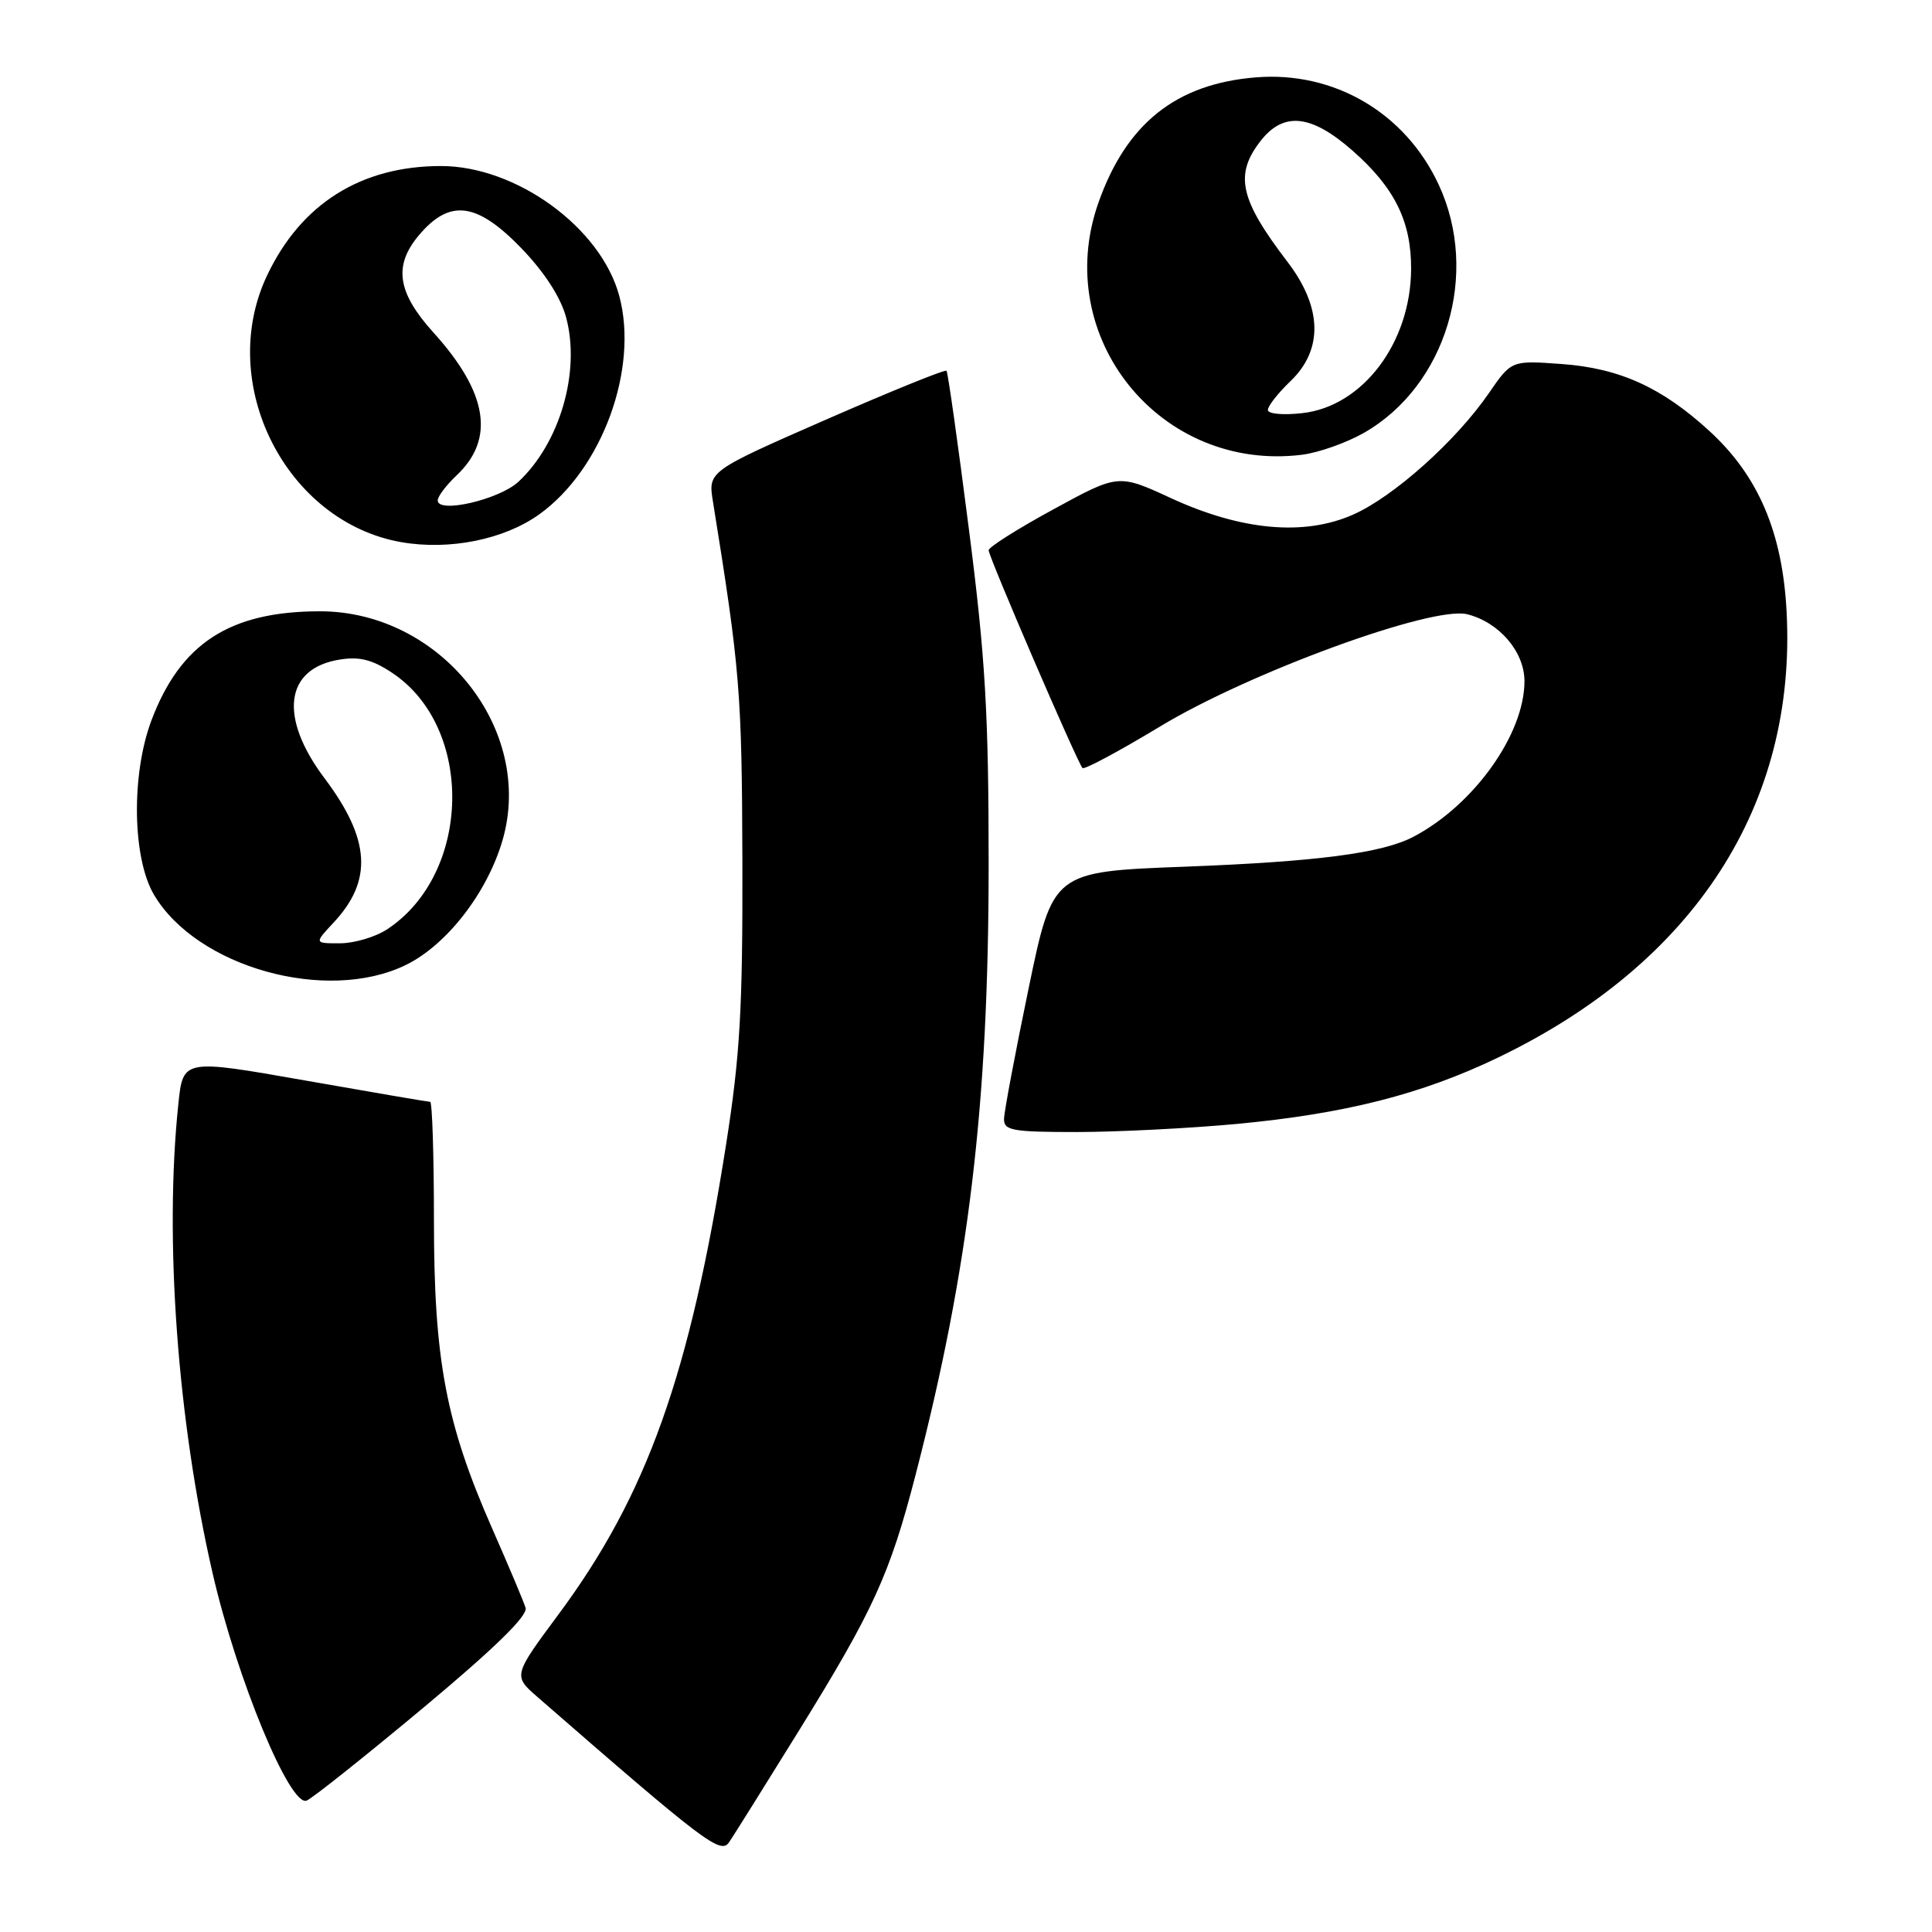 <?xml version="1.0" encoding="UTF-8" standalone="no"?>
<!DOCTYPE svg PUBLIC "-//W3C//DTD SVG 1.1//EN" "http://www.w3.org/Graphics/SVG/1.1/DTD/svg11.dtd" >
<svg xmlns="http://www.w3.org/2000/svg" xmlns:xlink="http://www.w3.org/1999/xlink" version="1.1" viewBox="0 0 256 256">
 <g >
 <path fill="currentColor"
d=" M 105.90 229.26 C 115.72 213.40 117.91 208.60 121.30 195.50 C 128.39 168.12 131.00 146.34 131.00 114.52 C 131.00 94.49 130.57 87.13 128.37 70.01 C 126.93 58.73 125.60 49.33 125.42 49.13 C 125.24 48.92 118.05 51.84 109.45 55.60 C 93.82 62.45 93.82 62.45 94.47 66.47 C 98.06 88.73 98.30 91.68 98.37 114.00 C 98.42 133.65 98.07 139.83 96.20 151.71 C 91.41 182.17 85.73 198.10 74.03 213.88 C 67.98 222.04 67.98 222.04 71.24 224.88 C 93.36 244.14 95.48 245.75 96.60 244.12 C 97.21 243.23 101.39 236.54 105.90 229.26 Z  M 56.04 226.33 C 65.56 218.38 69.97 214.08 69.64 213.04 C 69.38 212.19 67.38 207.45 65.20 202.50 C 59.09 188.61 57.50 180.22 57.50 161.75 C 57.50 153.09 57.27 146.00 57.00 146.00 C 56.73 146.00 49.24 144.72 40.38 143.16 C 24.25 140.32 24.25 140.32 23.63 146.31 C 21.75 164.21 23.52 188.25 28.18 208.50 C 31.41 222.50 38.42 239.44 40.63 238.59 C 41.36 238.31 48.29 232.79 56.04 226.33 Z  M 163.85 148.93 C 178.22 147.58 188.36 145.01 198.50 140.13 C 224.54 127.61 238.11 106.62 236.73 80.98 C 236.17 70.53 233.00 63.10 226.58 57.18 C 220.25 51.35 214.61 48.78 206.88 48.23 C 200.27 47.75 200.27 47.75 197.26 52.13 C 192.91 58.44 184.66 65.82 179.29 68.19 C 172.82 71.06 164.49 70.30 155.19 66.02 C 148.19 62.79 148.19 62.79 139.60 67.48 C 134.87 70.05 131.00 72.50 131.00 72.91 C 131.00 73.78 142.78 101.11 143.44 101.77 C 143.68 102.01 148.33 99.52 153.77 96.23 C 165.63 89.07 189.82 80.24 194.41 81.39 C 198.65 82.45 202.00 86.36 202.00 90.26 C 202.00 97.28 195.30 106.67 187.28 110.88 C 183.14 113.05 174.56 114.17 157.00 114.84 C 139.50 115.50 139.50 115.50 136.29 131.00 C 134.52 139.53 133.06 147.29 133.04 148.25 C 133.00 149.80 134.11 150.00 142.75 150.00 C 148.11 149.99 157.61 149.51 163.85 148.93 Z  M 53.72 127.89 C 59.17 125.26 64.56 118.31 66.59 111.33 C 70.86 96.65 58.38 81.00 42.40 81.00 C 30.44 81.00 23.90 85.25 20.05 95.50 C 17.37 102.67 17.54 113.72 20.41 118.57 C 26.09 128.16 43.25 132.96 53.72 127.89 Z  M 71.46 68.15 C 79.79 62.17 84.66 48.86 82.05 39.19 C 79.62 30.16 68.41 22.00 58.43 22.00 C 47.84 22.00 39.88 27.01 35.39 36.50 C 28.61 50.80 37.86 69.16 53.18 71.84 C 59.57 72.95 66.81 71.49 71.46 68.15 Z  M 180.72 57.36 C 191.63 51.14 196.12 36.24 190.63 24.46 C 186.21 14.95 176.78 9.42 166.43 10.25 C 155.85 11.10 149.25 16.35 145.54 26.88 C 139.28 44.67 153.73 62.57 172.50 60.26 C 174.70 59.99 178.40 58.68 180.72 57.36 Z  M 44.20 122.25 C 49.42 116.67 49.08 111.21 43.00 103.12 C 36.91 95.02 37.74 88.56 45.00 87.40 C 47.65 86.97 49.35 87.41 52.00 89.18 C 62.87 96.44 62.48 115.77 51.31 123.13 C 49.77 124.15 46.95 124.99 45.06 124.99 C 41.63 125.00 41.63 125.00 44.20 122.25 Z  M 58.00 66.31 C 58.00 65.78 59.12 64.30 60.48 63.01 C 65.63 58.19 64.64 52.03 57.44 44.07 C 52.64 38.76 52.11 35.21 55.50 31.18 C 59.60 26.31 63.19 26.78 69.13 32.94 C 72.15 36.08 74.30 39.40 75.01 42.05 C 76.95 49.22 74.20 58.70 68.70 63.83 C 66.15 66.20 58.00 68.09 58.00 66.31 Z  M 168.00 54.32 C 168.00 53.80 169.35 52.08 171.00 50.50 C 175.35 46.33 175.21 40.73 170.60 34.70 C 164.25 26.39 163.54 23.13 167.07 18.63 C 170.12 14.76 173.77 15.17 179.23 19.97 C 184.80 24.87 187.01 29.34 186.98 35.65 C 186.93 45.42 180.58 53.84 172.58 54.74 C 170.01 55.03 168.00 54.85 168.00 54.32 Z "/>
</g>
</svg>